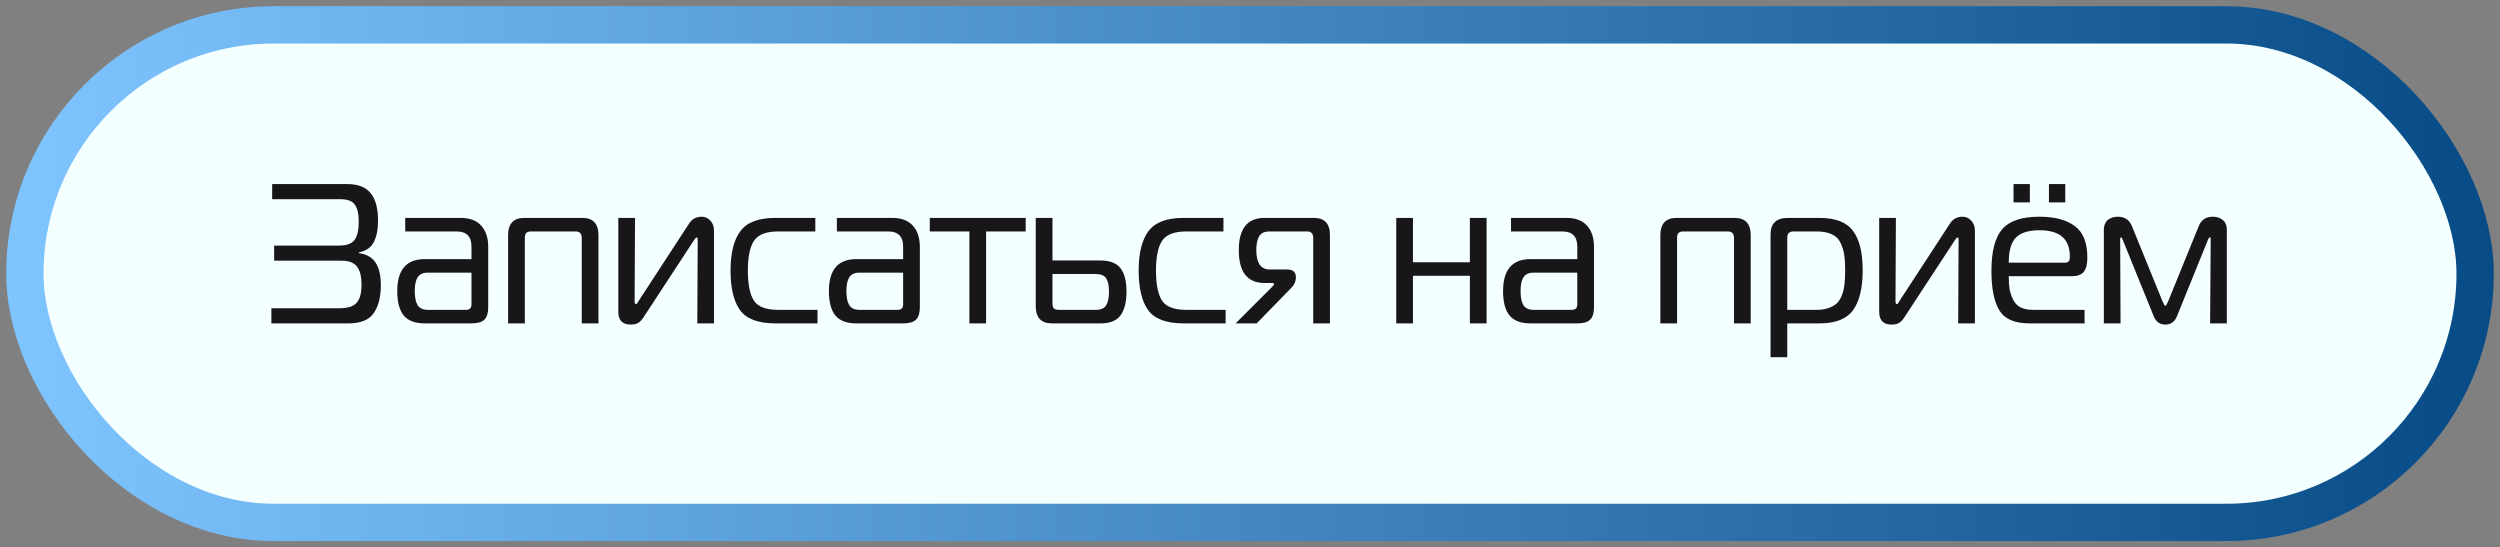 <svg width="201" height="44" viewBox="0 0 201 44" fill="none" xmlns="http://www.w3.org/2000/svg">
<rect x="0" y="0" width="201" height="44" fill="#808080" stroke="none"/>
<rect x="2" y="2" width="197" height="40" rx="20" fill="#F4FFFF" stroke="url(#paint0_linear_419_32)" stroke-width="3"/>
<path d="M28.859 20.352C29.467 20.437 29.91 20.688 30.187 21.104C30.475 21.509 30.619 22.123 30.619 22.944C30.619 23.883 30.427 24.629 30.043 25.184C29.67 25.728 28.987 26 27.995 26H21.819V24.784H27.259C27.942 24.784 28.411 24.64 28.667 24.352C28.934 24.053 29.067 23.563 29.067 22.88C29.067 22.251 28.95 21.776 28.715 21.456C28.48 21.125 28.064 20.96 27.467 20.96H22.043V19.744H27.259C27.856 19.744 28.267 19.6 28.491 19.312C28.726 19.013 28.843 18.517 28.843 17.824C28.843 17.195 28.736 16.736 28.523 16.448C28.32 16.16 27.931 16.016 27.355 16.016H21.883V14.8H27.915C28.79 14.8 29.419 15.045 29.803 15.536C30.198 16.016 30.395 16.757 30.395 17.76C30.395 18.443 30.283 19.008 30.059 19.456C29.846 19.893 29.446 20.171 28.859 20.288V20.352ZM32.58 17.52H37.044C37.769 17.52 38.318 17.728 38.691 18.144C39.065 18.56 39.252 19.125 39.252 19.84V24.72C39.252 25.168 39.15 25.493 38.947 25.696C38.745 25.899 38.404 26 37.923 26H34.148C33.38 26 32.819 25.792 32.468 25.376C32.115 24.949 31.939 24.293 31.939 23.408C31.939 21.691 32.675 20.832 34.148 20.832H37.907V19.824C37.907 19.013 37.508 18.608 36.708 18.608H32.58V17.52ZM37.907 21.92H34.404C34.009 21.92 33.731 22.048 33.572 22.304C33.422 22.549 33.347 22.917 33.347 23.408C33.347 23.899 33.422 24.272 33.572 24.528C33.731 24.784 34.009 24.912 34.404 24.912H37.459C37.758 24.912 37.907 24.768 37.907 24.48V21.92ZM40.852 26V18.912C40.852 17.984 41.284 17.52 42.148 17.52H46.82C47.684 17.52 48.116 17.984 48.116 18.912V26H46.772V19.152C46.772 18.949 46.729 18.811 46.644 18.736C46.569 18.651 46.447 18.608 46.276 18.608H42.692C42.521 18.608 42.393 18.651 42.308 18.736C42.233 18.811 42.196 18.949 42.196 19.152V26H40.852ZM57.407 26H56.063L56.096 19.296C56.096 19.157 56.069 19.088 56.016 19.088C55.973 19.088 55.904 19.157 55.807 19.296L51.776 25.456C51.626 25.691 51.477 25.856 51.328 25.952C51.178 26.048 50.97 26.096 50.703 26.096C50.042 26.096 49.712 25.749 49.712 25.056V17.52H51.056L51.023 24.224C51.023 24.373 51.061 24.448 51.136 24.448C51.189 24.448 51.253 24.373 51.328 24.224L55.407 17.968C55.642 17.605 55.978 17.424 56.416 17.424C56.682 17.424 56.911 17.525 57.103 17.728C57.306 17.931 57.407 18.208 57.407 18.56V26ZM65.728 26H62.336C60.971 26 60.027 25.648 59.504 24.944C58.992 24.24 58.736 23.173 58.736 21.744C58.736 20.347 58.998 19.296 59.52 18.592C60.043 17.877 60.982 17.52 62.336 17.52H65.552V18.608H62.576C61.595 18.608 60.939 18.864 60.608 19.376C60.288 19.877 60.128 20.667 60.128 21.744C60.128 22.853 60.288 23.659 60.608 24.16C60.928 24.661 61.584 24.912 62.576 24.912H65.728V26ZM67.283 17.52H71.747C72.472 17.52 73.021 17.728 73.395 18.144C73.768 18.56 73.955 19.125 73.955 19.84V24.72C73.955 25.168 73.853 25.493 73.651 25.696C73.448 25.899 73.107 26 72.627 26H68.851C68.083 26 67.523 25.792 67.171 25.376C66.819 24.949 66.643 24.293 66.643 23.408C66.643 21.691 67.379 20.832 68.851 20.832H72.611V19.824C72.611 19.013 72.211 18.608 71.411 18.608H67.283V17.52ZM72.611 21.92H69.107C68.712 21.92 68.435 22.048 68.275 22.304C68.125 22.549 68.051 22.917 68.051 23.408C68.051 23.899 68.125 24.272 68.275 24.528C68.435 24.784 68.712 24.912 69.107 24.912H72.163C72.461 24.912 72.611 24.768 72.611 24.48V21.92ZM79.283 26H77.939V18.608H74.755V17.52H82.467V18.608H79.283V26ZM88.49 26H84.57C83.706 26 83.274 25.536 83.274 24.608V17.52H84.618V20.944H88.49C89.237 20.944 89.77 21.152 90.09 21.568C90.41 21.984 90.57 22.608 90.57 23.44C90.57 24.283 90.41 24.923 90.09 25.36C89.77 25.787 89.237 26 88.49 26ZM84.618 22.032V24.368C84.618 24.571 84.655 24.715 84.73 24.8C84.815 24.875 84.943 24.912 85.114 24.912H88.106C88.511 24.912 88.789 24.789 88.938 24.544C89.087 24.299 89.162 23.931 89.162 23.44C89.162 22.96 89.087 22.608 88.938 22.384C88.799 22.149 88.522 22.032 88.106 22.032H84.618ZM98.541 26H95.149C93.784 26 92.84 25.648 92.317 24.944C91.805 24.24 91.549 23.173 91.549 21.744C91.549 20.347 91.81 19.296 92.333 18.592C92.856 17.877 93.794 17.52 95.149 17.52H98.365V18.608H95.389C94.407 18.608 93.751 18.864 93.421 19.376C93.101 19.877 92.941 20.667 92.941 21.744C92.941 22.853 93.101 23.659 93.421 24.16C93.741 24.661 94.397 24.912 95.389 24.912H98.541V26ZM99.343 26L102.303 23.04C102.388 22.955 102.431 22.885 102.431 22.832C102.431 22.779 102.383 22.752 102.287 22.752H101.663C100.287 22.752 99.599 21.872 99.599 20.112C99.599 18.384 100.287 17.52 101.663 17.52H105.631C106.495 17.52 106.927 17.979 106.927 18.896V26H105.583V19.152C105.583 18.949 105.54 18.811 105.455 18.736C105.38 18.651 105.258 18.608 105.087 18.608H102.079C101.663 18.608 101.38 18.741 101.231 19.008C101.082 19.264 101.007 19.627 101.007 20.096C101.007 21.141 101.364 21.664 102.079 21.664H103.471C103.951 21.664 104.191 21.872 104.191 22.288C104.191 22.587 104.09 22.848 103.887 23.072L101.039 26H99.343ZM119.522 26H118.178V22.176H113.602V26H112.258V17.52H113.602V21.088H118.178V17.52H119.522V26ZM121.486 17.52H125.95C126.675 17.52 127.224 17.728 127.598 18.144C127.971 18.56 128.158 19.125 128.158 19.84V24.72C128.158 25.168 128.056 25.493 127.854 25.696C127.651 25.899 127.31 26 126.83 26H123.054C122.286 26 121.726 25.792 121.374 25.376C121.022 24.949 120.846 24.293 120.846 23.408C120.846 21.691 121.582 20.832 123.054 20.832H126.814V19.824C126.814 19.013 126.414 18.608 125.614 18.608H121.486V17.52ZM126.814 21.92H123.31C122.915 21.92 122.638 22.048 122.478 22.304C122.328 22.549 122.254 22.917 122.254 23.408C122.254 23.899 122.328 24.272 122.478 24.528C122.638 24.784 122.915 24.912 123.31 24.912H126.366C126.664 24.912 126.814 24.768 126.814 24.48V21.92ZM133.493 26V18.912C133.493 17.984 133.925 17.52 134.789 17.52H139.461C140.325 17.52 140.757 17.984 140.757 18.912V26H139.413V19.152C139.413 18.949 139.37 18.811 139.285 18.736C139.21 18.651 139.087 18.608 138.917 18.608H135.333C135.162 18.608 135.034 18.651 134.949 18.736C134.874 18.811 134.837 18.949 134.837 19.152V26H133.493ZM143.696 26V28.72H142.352V18.848C142.352 17.963 142.816 17.52 143.744 17.52H146.288C147.579 17.52 148.48 17.872 148.992 18.576C149.504 19.269 149.76 20.32 149.76 21.728C149.76 23.147 149.504 24.213 148.992 24.928C148.48 25.643 147.579 26 146.288 26H143.696ZM143.696 19.104V24.912H146.048C146.443 24.912 146.779 24.859 147.056 24.752C147.344 24.645 147.568 24.507 147.728 24.336C147.899 24.155 148.032 23.92 148.128 23.632C148.224 23.344 148.283 23.056 148.304 22.768C148.336 22.48 148.352 22.133 148.352 21.728C148.352 21.216 148.325 20.795 148.272 20.464C148.219 20.123 148.117 19.803 147.968 19.504C147.819 19.195 147.584 18.971 147.264 18.832C146.944 18.683 146.539 18.608 146.048 18.608H144.192C143.861 18.608 143.696 18.773 143.696 19.104ZM158.782 26H157.438L157.47 19.296C157.47 19.157 157.444 19.088 157.39 19.088C157.348 19.088 157.278 19.157 157.182 19.296L153.15 25.456C153.001 25.691 152.852 25.856 152.702 25.952C152.553 26.048 152.345 26.096 152.078 26.096C151.417 26.096 151.086 25.749 151.086 25.056V17.52H152.43L152.398 24.224C152.398 24.373 152.436 24.448 152.51 24.448C152.564 24.448 152.628 24.373 152.702 24.224L156.782 17.968C157.017 17.605 157.353 17.424 157.79 17.424C158.057 17.424 158.286 17.525 158.478 17.728C158.681 17.931 158.782 18.208 158.782 18.56V26ZM167.599 26H163.167C161.983 26 161.178 25.653 160.751 24.96C160.325 24.256 160.111 23.2 160.111 21.792C160.111 20.213 160.399 19.093 160.975 18.432C161.551 17.76 162.549 17.424 163.967 17.424C165.194 17.424 166.143 17.675 166.815 18.176C167.487 18.667 167.823 19.515 167.823 20.72C167.823 21.232 167.727 21.611 167.535 21.856C167.343 22.091 167.018 22.208 166.559 22.208H161.503C161.503 22.603 161.525 22.944 161.567 23.232C161.621 23.509 161.711 23.787 161.839 24.064C161.967 24.341 162.165 24.555 162.431 24.704C162.709 24.843 163.05 24.912 163.455 24.912H167.599V26ZM161.503 21.12H166.031C166.287 21.12 166.415 20.976 166.415 20.688V20.624C166.415 19.216 165.605 18.512 163.983 18.512C163.098 18.512 162.463 18.709 162.079 19.104C161.695 19.488 161.503 20.16 161.503 21.12ZM166.047 16.272H164.735V14.8H166.047V16.272ZM163.199 16.272H161.887V14.8H163.199V16.272ZM177.533 19.248L175.021 25.44C174.84 25.877 174.53 26.096 174.093 26.096C173.656 26.096 173.346 25.877 173.165 25.44L170.653 19.248C170.621 19.141 170.584 19.088 170.541 19.088C170.488 19.088 170.461 19.131 170.461 19.216L170.493 26H169.149V18.48C169.149 18.139 169.25 17.877 169.453 17.696C169.666 17.515 169.938 17.424 170.269 17.424C170.824 17.424 171.202 17.675 171.405 18.176L173.885 24.272C173.981 24.485 174.05 24.592 174.093 24.592C174.136 24.592 174.205 24.485 174.301 24.272L176.781 18.176C176.984 17.675 177.357 17.424 177.901 17.424C178.242 17.424 178.514 17.515 178.717 17.696C178.93 17.867 179.037 18.128 179.037 18.48V26H177.693L177.741 19.216C177.741 19.12 177.714 19.072 177.661 19.072C177.64 19.072 177.597 19.131 177.533 19.248Z" fill="#181618"/>
<defs>
<linearGradient id="paint0_linear_419_32" x1="2" y1="22" x2="199" y2="22" gradientUnits="userSpaceOnUse">
<stop stop-color="#7EC4FF"/>
<stop offset="1" stop-color="#084C87"/>
</linearGradient>
</defs>
</svg>
